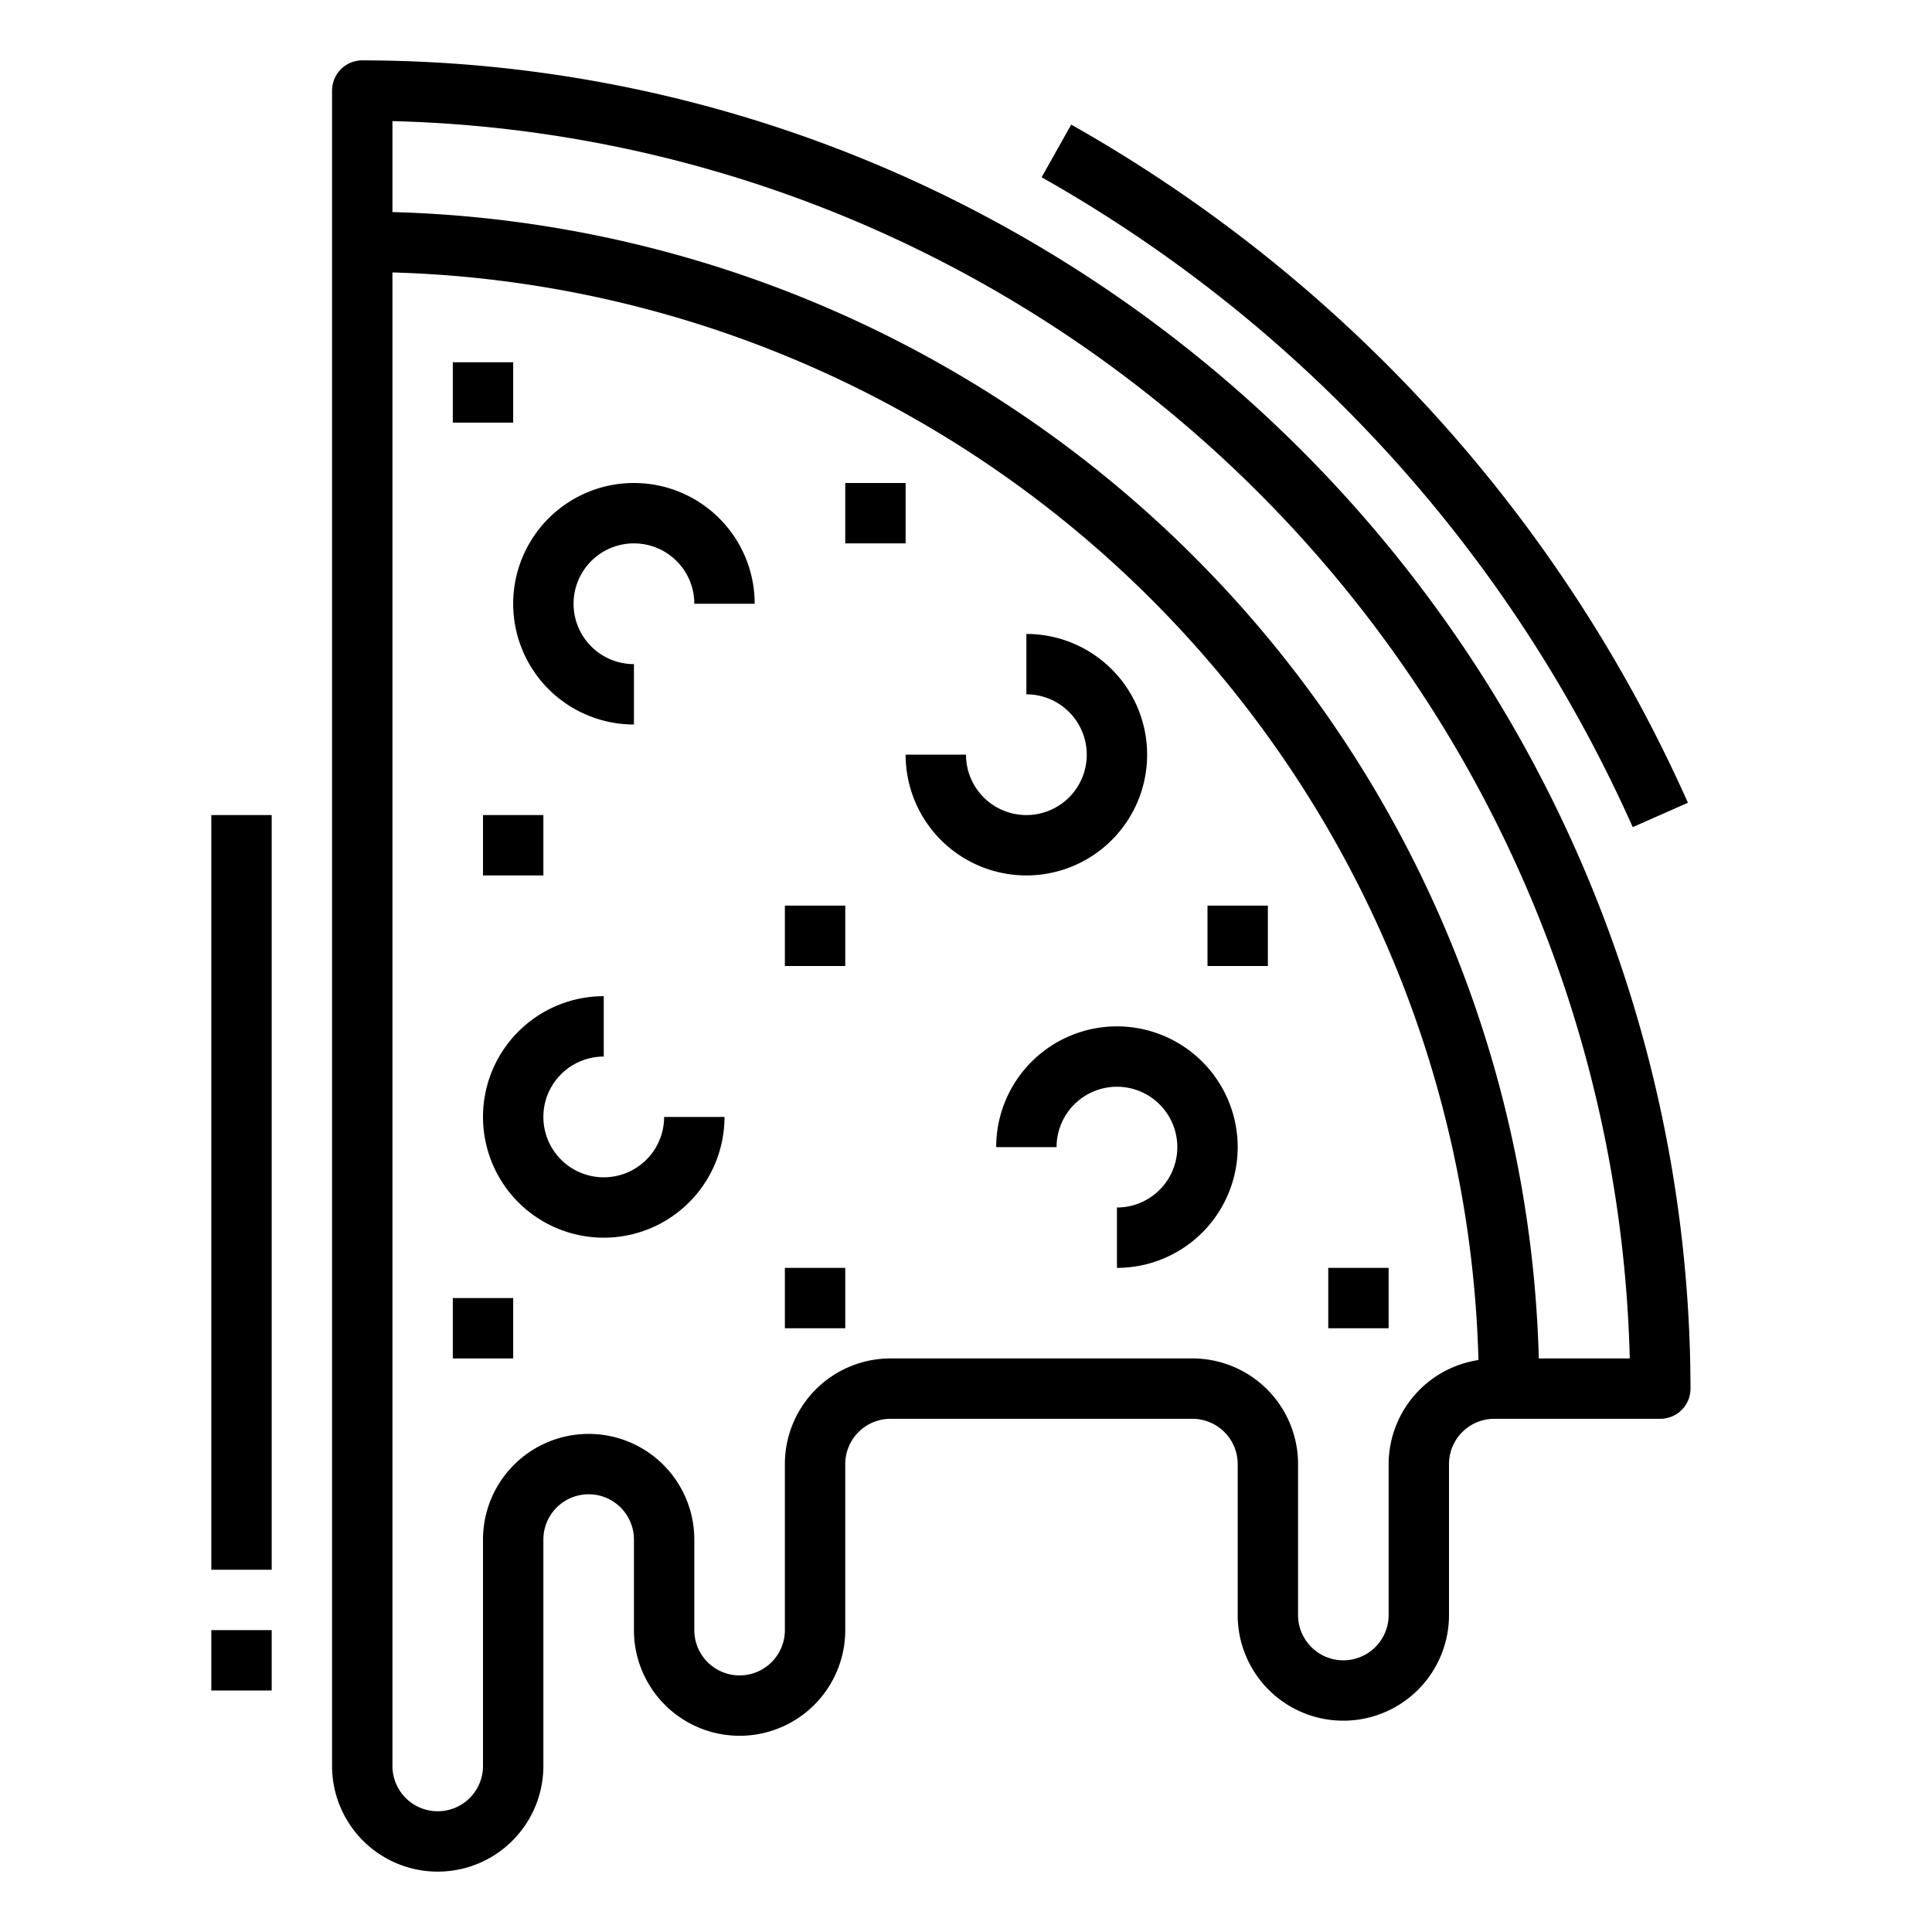 <svg height='100px' width='100px'  fill="#000000" xmlns="http://www.w3.org/2000/svg" viewBox="0 0 64 64" x="0px" y="0px"><g><path d="M11,3V58.5a3.5,3.5,0,0,0,7,0V51a1.5,1.5,0,0,1,3,0v3a3.5,3.5,0,0,0,7,0V48.5A1.5,1.5,0,0,1,29.5,47h10A1.5,1.5,0,0,1,41,48.5v5a3.5,3.5,0,0,0,7,0v-5A1.5,1.5,0,0,1,49.5,47H55a1,1,0,0,0,1-1A44.049,44.049,0,0,0,12,2,1,1,0,0,0,11,3ZM46,48.5v5a1.5,1.5,0,0,1-3,0v-5A3.5,3.5,0,0,0,39.5,45h-10A3.5,3.5,0,0,0,26,48.5V54a1.5,1.5,0,0,1-3,0V51a3.5,3.5,0,0,0-7,0v7.5a1.5,1.5,0,0,1-3,0V9.025A37.03,37.03,0,0,1,48.976,45.053,3.5,3.5,0,0,0,46,48.5ZM53.988,45H50.975A39.033,39.033,0,0,0,13,7.025V4.012A42.048,42.048,0,0,1,53.988,45Z"></path><path d="M21,16a4,4,0,0,0,0,8V22a2,2,0,1,1,2-2h2A4,4,0,0,0,21,16Z"></path><path d="M20,39a2,2,0,0,1,0-4V33a4,4,0,1,0,4,4H22A2,2,0,0,1,20,39Z"></path><path d="M38,25a4,4,0,0,0-4-4v2a2,2,0,1,1-2,2H30a4,4,0,0,0,8,0Z"></path><path d="M37,34a4,4,0,0,0-4,4h2a2,2,0,1,1,2,2v2a4,4,0,0,0,0-8Z"></path><rect x="26" y="42" width="2" height="2"></rect><rect x="44" y="42" width="2" height="2"></rect><rect x="15" y="43" width="2" height="2"></rect><rect x="26" y="30" width="2" height="2"></rect><rect x="16" y="27" width="2" height="2"></rect><rect x="40" y="30" width="2" height="2"></rect><rect x="28" y="16" width="2" height="2"></rect><rect x="15" y="12" width="2" height="2"></rect><rect x="7" y="27" width="2" height="25"></rect><rect x="7" y="54" width="2" height="2"></rect><path d="M54.086,27.4l1.828-.808A48.413,48.413,0,0,0,35.485,4.128l-.98,1.744A46.405,46.405,0,0,1,54.086,27.4Z"></path></g></svg>